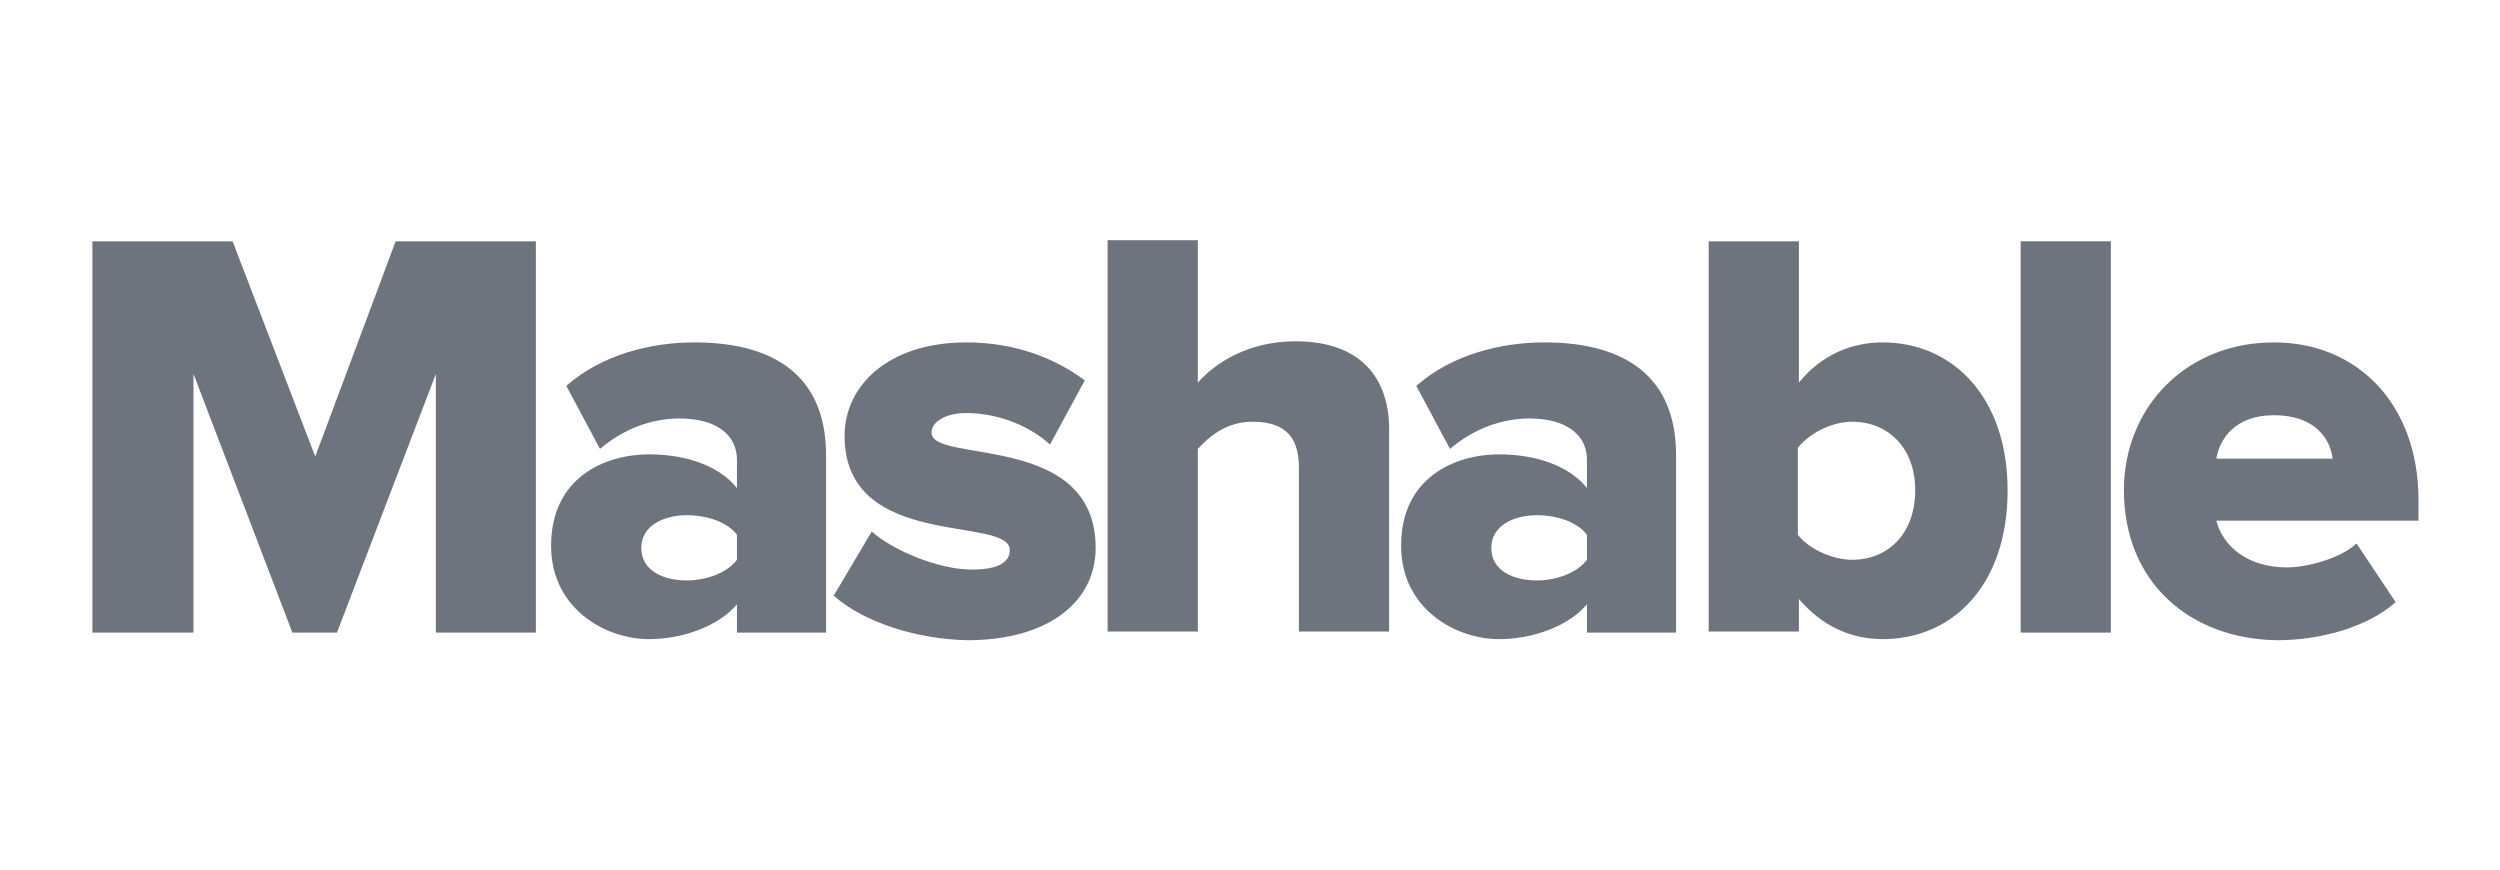 <?xml version="1.0" encoding="utf-8"?>
<!-- Generator: Adobe Illustrator 21.0.2, SVG Export Plug-In . SVG Version: 6.00 Build 0)  -->
<svg version="1.1" id="Layer_1" xmlns="http://www.w3.org/2000/svg" xmlns:xlink="http://www.w3.org/1999/xlink" x="0px" y="0px"
	 viewBox="0 0 230 80" style="enable-background:new 0 0 230 80;" xml:space="preserve">
<style type="text/css">
	.st0{fill:#6E747E;}
</style>
<g id="XMLID_1_">
	<polygon id="XMLID_3_" class="st0" points="40.1,58.2 40.1,34.4 31,58.2 26.9,58.2 17.8,34.4 17.8,58.2 8.5,58.2 8.5,22.2 
		21.4,22.2 29,42 36.4,22.2 49.3,22.2 49.3,58.2 	"/>
	<path id="XMLID_6_" class="st0" d="M67.8,58.2v-2.6c-1.6,1.9-4.8,3.2-8.1,3.2c-4,0-9-2.8-9-8.6c0-6.3,5-8.4,9-8.4
		c3.5,0,6.5,1.1,8.1,3.1v-2.6c0-2.3-1.9-3.8-5.3-3.8c-2.6,0-5.2,1-7.3,2.8l-3.1-5.8c3.3-2.9,7.8-4,11.8-4c6.3,0,12.1,2.3,12.1,10.4
		v16.3H67.8z M67.8,51.5v-2.3c-0.9-1.2-2.8-1.8-4.6-1.8c-2.2,0-4.2,1-4.2,3c0,2.1,2,3,4.2,3C65,53.4,66.9,52.7,67.8,51.5"/>
	<path id="XMLID_7_" class="st0" d="M76.7,54.8l3.5-5.9c1.9,1.7,6.1,3.5,9.2,3.5c2.5,0,3.5-0.7,3.5-1.8c0-3.2-15.2,0.1-15.2-10.5
		c0-4.6,4-8.6,11.2-8.6c4.4,0,8.1,1.4,10.9,3.5l-3.2,5.9c-1.6-1.5-4.5-2.9-7.7-2.9c-1.9,0-3.2,0.8-3.2,1.8c0,2.9,15.1-0.1,15.1,10.6
		c0,5-4.4,8.5-11.8,8.5C84.2,58.8,79.4,57.2,76.7,54.8"/>
	<path id="XMLID_8_" class="st0" d="M119.5,58.2V43c0-3.2-1.7-4.2-4.3-4.2c-2.4,0-4,1.4-5,2.5v16.8h-8.3v-36h8.3v13.1
		c1.6-1.8,4.6-3.8,9-3.8c5.9,0,8.6,3.3,8.6,8.1v18.6H119.5z"/>
	<path id="XMLID_11_" class="st0" d="M146,58.2v-2.6c-1.6,1.9-4.8,3.2-8.1,3.2c-4,0-9-2.8-9-8.6c0-6.3,5-8.4,9-8.4
		c3.5,0,6.5,1.1,8.1,3.1v-2.6c0-2.3-1.9-3.8-5.3-3.8c-2.6,0-5.2,1-7.3,2.8l-3.1-5.8c3.3-2.9,7.8-4,11.8-4c6.3,0,12.1,2.3,12.1,10.4
		l0,16.3H146z M146,51.5v-2.3c-0.9-1.2-2.8-1.8-4.6-1.8c-2.2,0-4.2,1-4.2,3c0,2.1,2,3,4.2,3C143.2,53.4,145.1,52.7,146,51.5"/>
	<path id="XMLID_14_" class="st0" d="M157.2,58.2v-36h8.3v13c2.1-2.6,4.9-3.7,7.7-3.7c6.5,0,11.5,5.1,11.5,13.6
		c0,8.8-5.1,13.7-11.5,13.7c-2.9,0-5.6-1.2-7.7-3.7v3H157.2z M170.4,51.5c3.3,0,5.8-2.4,5.8-6.4c0-3.9-2.5-6.3-5.8-6.3
		c-1.8,0-3.9,1-5,2.4v8C166.5,50.6,168.7,51.5,170.4,51.5"/>
	<rect id="XMLID_15_" x="185.9" y="22.2" class="st0" width="8.3" height="36"/>
	<path id="XMLID_18_" class="st0" d="M195.4,45.1c0-7.6,5.7-13.6,13.8-13.6c7.7,0,13.3,5.7,13.3,14.5v1.9h-18.6
		c0.6,2.3,2.8,4.3,6.5,4.3c1.8,0,4.9-0.8,6.4-2.2l3.6,5.4c-2.6,2.3-6.9,3.5-10.9,3.5C201.5,58.8,195.4,53.6,195.4,45.1 M209.2,38.2
		c-3.6,0-5,2.2-5.3,4h10.7C214.4,40.4,213,38.2,209.2,38.2"/>
</g>
</svg>
